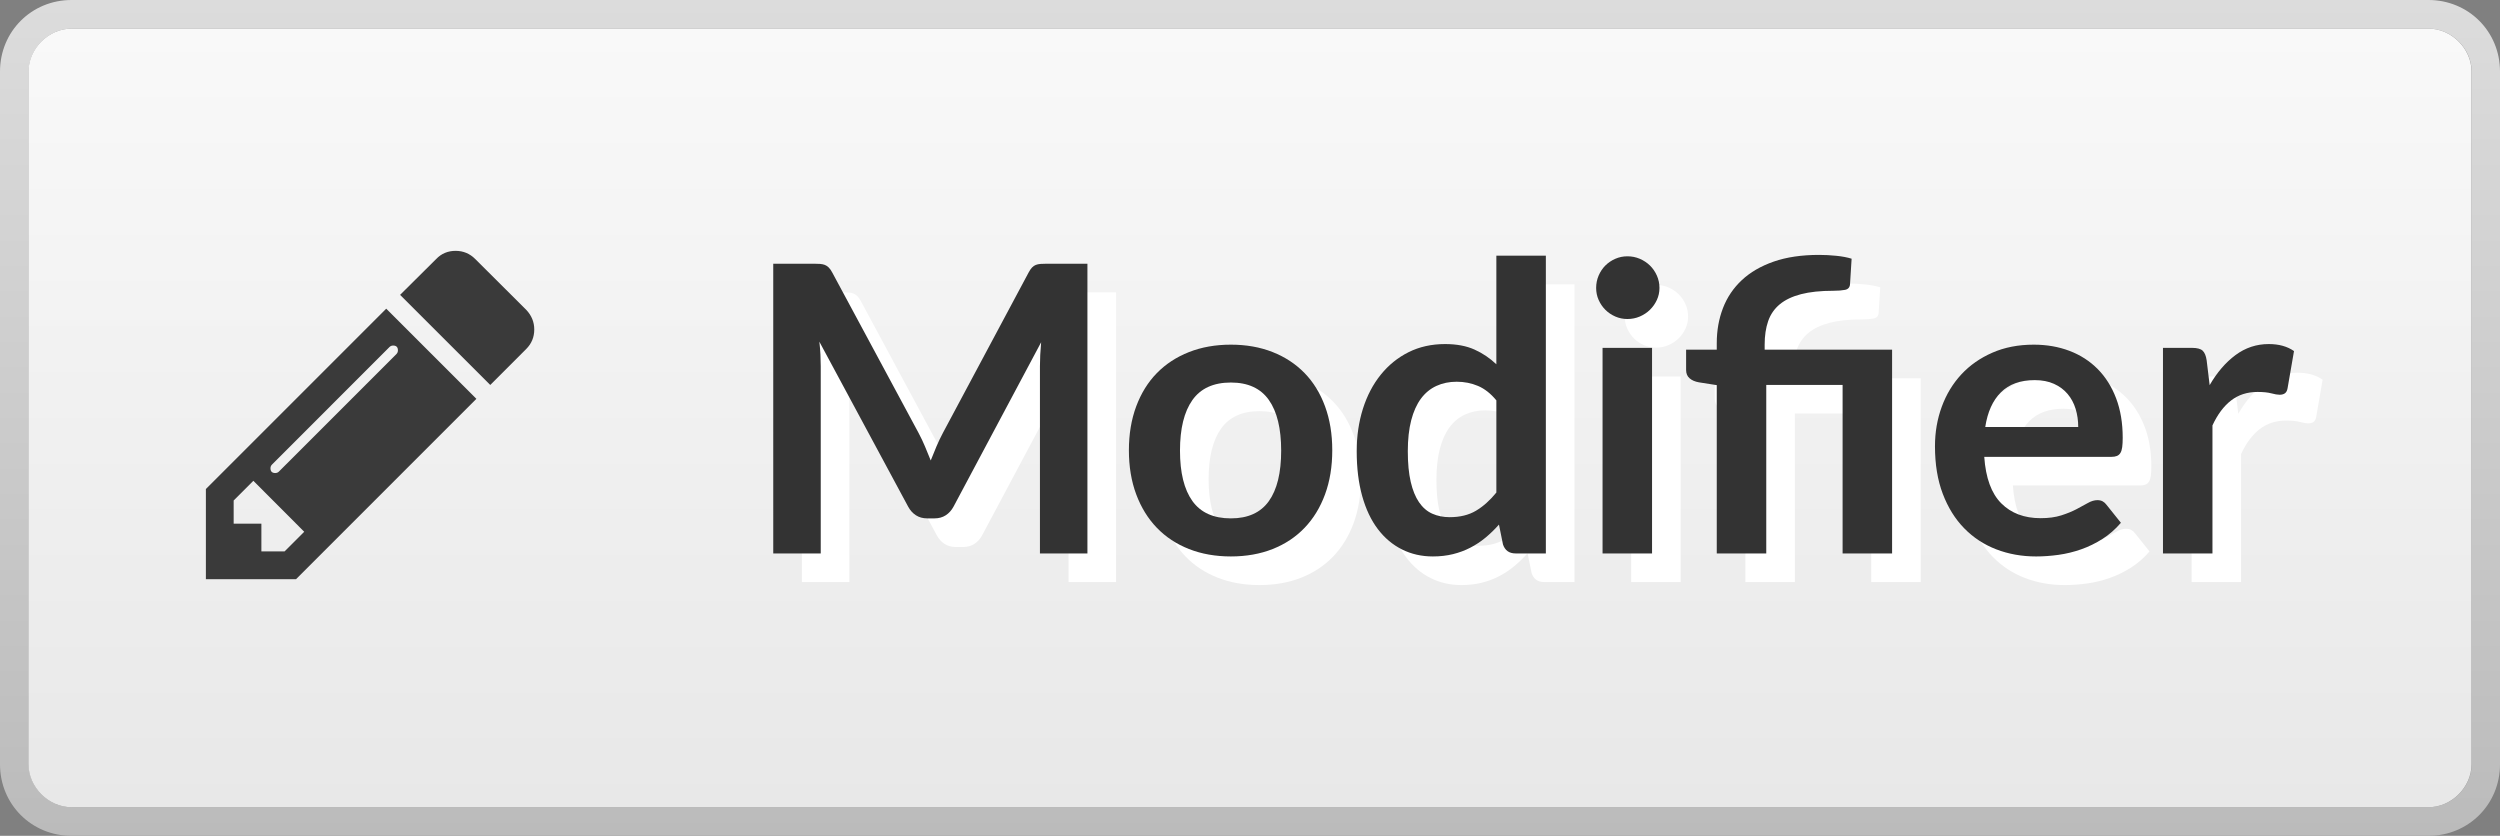 <?xml version="1.0" encoding="utf-8"?>
<!-- Generator: Adobe Illustrator 23.0.2, SVG Export Plug-In . SVG Version: 6.00 Build 0)  -->
<svg version="1.1" id="Calque_1" xmlns="http://www.w3.org/2000/svg" xmlns:xlink="http://www.w3.org/1999/xlink" x="0px" y="0px"
	 viewBox="0 0 873.4 292" style="enable-background:new 0 0 873.4 292;" xml:space="preserve">
<rect x="0" y="0" width="873.4" height="292" fill="#808080" stroke="none"/>
<style type="text/css">
	.st0{fill:url(#SVGID_1_);}
	.st1{fill:url(#SVGID_2_);}
	.st2{fill:#FFFFFF;}
	.st3{fill:#333333;}
	.st4{fill:#3A3A3A;}
</style>
<g>
	<g>
		
			<linearGradient id="SVGID_1_" gradientUnits="userSpaceOnUse" x1="207.2" y1="-728" x2="207.2" y2="-436" gradientTransform="matrix(-1 0 0 -1 643.9 -436)">
			<stop  offset="0" style="stop-color:#BBBBBB"/>
			<stop  offset="1" style="stop-color:#DCDCDC"/>
		</linearGradient>
		<path class="st0" d="M25,282c-8,0-15-7-15-15V25c0-8,7-15,15-15h823.5c8,0,15,7,15,15v242
			c0,8-7,15-15,15H25z M848.4,292c14,0,25-11,25-25V25c0-14-11-25-25-25H25c-14,0-25,11-25,25v242
			c0,14,11,25,25,25H848.4z"/>
	</g>
	
		<linearGradient id="SVGID_2_" gradientUnits="userSpaceOnUse" x1="207.2" y1="488" x2="207.2" y2="216" gradientTransform="matrix(-1 0 0 1 643.9 -206)">
		<stop  offset="0" style="stop-color:#E8E8E8"/>
		<stop  offset="1" style="stop-color:#F9F9F9"/>
	</linearGradient>
	<path class="st1" d="M24.95,282c-8,0-15-7-15-15V25c0-8,7-15,15-15h823.5c8,0,15,7,15,15v242
		c0,8-7,15-15,15H24.95z"/>
	<g>
		<g>
			<path class="st2" d="M333.166,166.005c0.676,1.61,1.341,3.232,1.995,4.865
				c0.653-1.681,1.33-3.336,2.03-4.971c0.7-1.633,1.445-3.195,2.239-4.689
				l29.961-56.07c0.372-0.7,0.758-1.26,1.154-1.68s0.84-0.723,1.33-0.91
				c0.49-0.186,1.038-0.303,1.646-0.35c0.605-0.046,1.33-0.07,2.17-0.07
				h14.21v101.22h-16.59v-65.379c0-1.213,0.034-2.543,0.104-3.99
				c0.07-1.446,0.175-2.916,0.315-4.41l-30.59,57.399
				c-0.7,1.307-1.61,2.322-2.73,3.045c-1.12,0.724-2.427,1.085-3.92,1.085
				h-2.59c-1.494,0-2.8-0.361-3.92-1.085
				c-1.12-0.723-2.03-1.738-2.73-3.045l-31.01-57.61
				c0.186,1.54,0.314,3.045,0.385,4.515c0.07,1.47,0.105,2.835,0.105,4.095
				v65.379h-16.59V102.13h14.21c0.84,0,1.562,0.024,2.17,0.07
				c0.605,0.047,1.154,0.164,1.645,0.35c0.49,0.187,0.945,0.49,1.365,0.91
				s0.815,0.98,1.189,1.68l30.24,56.209
				C331.754,162.844,332.489,164.395,333.166,166.005z"/>
			<path class="st2" d="M440.02,130.411c5.366,0,10.23,0.864,14.595,2.59
				c4.363,1.727,8.085,4.177,11.165,7.35c3.08,3.174,5.46,7.046,7.14,11.62
				c1.681,4.574,2.521,9.685,2.521,15.33c0,5.694-0.84,10.827-2.521,15.399
				c-1.68,4.574-4.06,8.471-7.14,11.69s-6.802,5.694-11.165,7.42
				c-4.364,1.726-9.229,2.59-14.595,2.59c-5.367,0-10.244-0.864-14.63-2.59
				c-4.388-1.726-8.132-4.2-11.235-7.42s-5.507-7.116-7.21-11.69
				c-1.704-4.572-2.555-9.705-2.555-15.399c0-5.646,0.851-10.756,2.555-15.33
				c1.703-4.573,4.106-8.446,7.21-11.62c3.104-3.173,6.848-5.623,11.235-7.35
				C429.776,131.275,434.653,130.411,440.02,130.411z M440.02,191.1
				c5.973,0,10.395-2.006,13.265-6.02s4.306-9.894,4.306-17.641
				c0-7.745-1.436-13.649-4.306-17.71c-2.87-4.06-7.292-6.089-13.265-6.089
				c-6.067,0-10.547,2.042-13.44,6.125c-2.894,4.084-4.34,9.976-4.34,17.675
				c0,7.7,1.446,13.569,4.34,17.605
				C429.473,189.083,433.953,191.1,440.02,191.1z"/>
			<path class="st2" d="M539.489,203.35c-2.24,0-3.709-1.05-4.41-3.15l-1.4-6.93
				c-1.493,1.68-3.056,3.197-4.689,4.55c-1.634,1.354-3.395,2.521-5.284,3.5
				c-1.891,0.98-3.92,1.739-6.091,2.275c-2.17,0.536-4.515,0.805-7.034,0.805
				c-3.92,0-7.515-0.816-10.78-2.45c-3.268-1.633-6.079-4.001-8.436-7.104
				s-4.177-6.941-5.46-11.515s-1.925-9.8-1.925-15.681
				c0-5.319,0.724-10.266,2.17-14.84c1.446-4.572,3.523-8.54,6.23-11.899
				c2.706-3.36,5.95-5.985,9.729-7.875c3.78-1.89,8.026-2.835,12.74-2.835
				c4.013,0,7.443,0.642,10.29,1.925c2.846,1.284,5.39,2.999,7.629,5.145V99.331
				h17.291v104.02H539.489z M516.46,190.68c3.593,0,6.649-0.746,9.17-2.24
				c2.52-1.493,4.899-3.616,7.139-6.37v-32.199
				c-1.959-2.38-4.094-4.061-6.404-5.04c-2.31-0.98-4.795-1.47-7.454-1.47
				c-2.614,0-4.982,0.49-7.105,1.47c-2.124,0.979-3.92,2.462-5.39,4.444
				c-1.471,1.984-2.603,4.505-3.396,7.561c-0.794,3.057-1.189,6.662-1.189,10.814
				c0,4.2,0.338,7.76,1.015,10.676c0.676,2.916,1.645,5.297,2.905,7.14
				c1.26,1.844,2.8,3.174,4.62,3.99
				C512.189,190.272,514.22,190.68,516.46,190.68z"/>
			<path class="st2" d="M589.749,110.601c0,1.494-0.305,2.894-0.91,4.2
				c-0.607,1.307-1.412,2.45-2.415,3.43c-1.004,0.98-2.182,1.762-3.535,2.345
				c-1.354,0.584-2.8,0.875-4.34,0.875c-1.494,0-2.905-0.291-4.235-0.875
				c-1.33-0.583-2.484-1.365-3.465-2.345c-0.979-0.98-1.762-2.123-2.345-3.43
				c-0.584-1.306-0.875-2.706-0.875-4.2c0-1.54,0.291-2.986,0.875-4.34
				c0.583-1.353,1.365-2.52,2.345-3.5c0.98-0.98,2.135-1.761,3.465-2.345
				c1.33-0.583,2.741-0.875,4.235-0.875c1.54,0,2.986,0.292,4.34,0.875
				c1.354,0.584,2.531,1.365,3.535,2.345c1.003,0.98,1.808,2.147,2.415,3.5
				C589.444,107.615,589.749,109.061,589.749,110.601z M587.159,131.531v71.819h-17.29
				v-71.819H587.159z"/>
			<path class="st2" d="M609.768,203.35v-58.799l-6.23-0.98
				c-1.354-0.233-2.438-0.7-3.255-1.4c-0.817-0.7-1.225-1.68-1.225-2.94
				v-7.07h10.71v-2.31c0-4.386,0.723-8.458,2.17-12.215
				c1.445-3.756,3.64-7.011,6.58-9.765c2.939-2.753,6.649-4.911,11.13-6.475
				c4.479-1.563,9.775-2.345,15.89-2.345c1.96,0,3.966,0.105,6.021,0.315
				c2.053,0.21,3.825,0.549,5.319,1.015l-0.56,8.96
				c-0.094,1.074-0.677,1.715-1.75,1.925c-1.074,0.21-2.404,0.315-3.99,0.315
				c-4.527,0-8.319,0.397-11.375,1.19c-3.057,0.794-5.53,1.972-7.42,3.535
				c-1.89,1.564-3.244,3.524-4.06,5.88c-0.817,2.357-1.226,5.099-1.226,8.225
				v1.75h44.521v71.189h-17.29v-58.87h-26.67v58.87H609.768z"/>
			<path class="st2" d="M720.508,130.411c4.526,0,8.691,0.724,12.495,2.17
				c3.803,1.447,7.081,3.559,9.835,6.335c2.753,2.777,4.9,6.184,6.44,10.22
				c1.54,4.037,2.31,8.646,2.31,13.825c0,1.307-0.059,2.392-0.175,3.255
				c-0.117,0.864-0.327,1.54-0.63,2.03c-0.305,0.489-0.712,0.84-1.226,1.05
				s-1.167,0.314-1.96,0.314h-44.38c0.513,7.375,2.496,12.787,5.95,16.24
				c3.453,3.454,8.025,5.18,13.72,5.18c2.8,0,5.215-0.325,7.245-0.979
				c2.03-0.653,3.803-1.376,5.32-2.17c1.516-0.793,2.846-1.517,3.99-2.17
				c1.143-0.653,2.25-0.98,3.324-0.98c0.7,0,1.307,0.14,1.82,0.42
				c0.513,0.28,0.956,0.677,1.33,1.19l5.04,6.3
				c-1.914,2.24-4.061,4.119-6.44,5.635c-2.38,1.518-4.864,2.73-7.455,3.641
				c-2.59,0.909-5.227,1.551-7.909,1.925c-2.685,0.373-5.285,0.56-7.806,0.56
				c-4.994,0-9.637-0.829-13.93-2.484c-4.294-1.656-8.027-4.106-11.2-7.351
				c-3.174-3.243-5.67-7.256-7.49-12.04c-1.819-4.782-2.729-10.324-2.729-16.625
				c0-4.899,0.793-9.508,2.38-13.824c1.586-4.316,3.861-8.073,6.825-11.27
				c2.963-3.196,6.58-5.728,10.85-7.595
				C710.323,131.345,715.14,130.411,720.508,130.411z M720.857,142.801
				c-5.039,0-8.983,1.424-11.829,4.27c-2.848,2.847-4.667,6.884-5.46,12.109
				h32.479c0-2.24-0.304-4.351-0.91-6.335c-0.606-1.982-1.54-3.721-2.8-5.215
				c-1.26-1.493-2.847-2.671-4.76-3.535
				C725.664,143.233,723.424,142.801,720.857,142.801z"/>
			<path class="st2" d="M765.655,203.35v-71.819h10.149c1.773,0,3.011,0.327,3.71,0.98
				c0.7,0.654,1.166,1.774,1.4,3.36l1.05,8.68
				c2.566-4.433,5.576-7.933,9.03-10.5c3.453-2.566,7.326-3.85,11.62-3.85
				c3.546,0,6.485,0.817,8.819,2.45l-2.239,12.95
				c-0.141,0.84-0.444,1.436-0.91,1.785c-0.467,0.35-1.097,0.525-1.89,0.525
				c-0.7,0-1.657-0.163-2.87-0.49c-1.215-0.326-2.824-0.49-4.83-0.49
				c-3.595,0-6.675,0.992-9.24,2.976c-2.567,1.983-4.737,4.889-6.51,8.715
				v44.729H765.655z"/>
		</g>
		<g>
			<g>
				<path class="st3" d="M323.166,156.005c0.676,1.61,1.341,3.232,1.995,4.865
					c0.653-1.681,1.33-3.336,2.03-4.971c0.7-1.633,1.445-3.195,2.239-4.689
					l29.961-56.07c0.372-0.7,0.758-1.26,1.154-1.68s0.84-0.723,1.33-0.91
					c0.49-0.186,1.038-0.303,1.646-0.35c0.605-0.046,1.33-0.07,2.17-0.07
					h14.21v101.22h-16.59v-65.379c0-1.213,0.034-2.543,0.104-3.99
					c0.07-1.446,0.175-2.916,0.315-4.41l-30.59,57.399
					c-0.7,1.307-1.61,2.322-2.73,3.045c-1.12,0.724-2.427,1.085-3.92,1.085
					h-2.59c-1.494,0-2.8-0.361-3.92-1.085
					c-1.12-0.723-2.03-1.738-2.73-3.045l-31.01-57.61
					c0.186,1.54,0.314,3.045,0.385,4.515c0.07,1.47,0.105,2.835,0.105,4.095
					v65.379h-16.59V92.13h14.21c0.84,0,1.562,0.024,2.17,0.07
					c0.605,0.047,1.154,0.164,1.645,0.35c0.49,0.187,0.945,0.49,1.365,0.91
					s0.815,0.98,1.189,1.68l30.24,56.209
					C321.754,152.844,322.489,154.395,323.166,156.005z"/>
				<path class="st3" d="M430.02,120.411c5.366,0,10.23,0.864,14.595,2.59
					c4.363,1.727,8.085,4.177,11.165,7.35c3.08,3.174,5.46,7.046,7.14,11.62
					c1.681,4.574,2.521,9.685,2.521,15.33c0,5.694-0.84,10.827-2.521,15.399
					c-1.68,4.574-4.06,8.471-7.14,11.69s-6.802,5.694-11.165,7.42
					c-4.364,1.726-9.229,2.59-14.595,2.59c-5.367,0-10.244-0.864-14.63-2.59
					c-4.388-1.726-8.132-4.2-11.235-7.42s-5.507-7.116-7.21-11.69
					c-1.704-4.572-2.555-9.705-2.555-15.399c0-5.646,0.851-10.756,2.555-15.33
					c1.703-4.573,4.106-8.446,7.21-11.62c3.104-3.173,6.848-5.623,11.235-7.35
					C419.776,121.275,424.653,120.411,430.02,120.411z M430.02,181.1
					c5.973,0,10.395-2.006,13.265-6.02s4.306-9.894,4.306-17.641
					c0-7.745-1.436-13.649-4.306-17.71c-2.87-4.06-7.292-6.089-13.265-6.089
					c-6.067,0-10.547,2.042-13.44,6.125c-2.894,4.084-4.34,9.976-4.34,17.675
					c0,7.7,1.446,13.569,4.34,17.605
					C419.473,179.083,423.953,181.1,430.02,181.1z"/>
				<path class="st3" d="M529.489,193.35c-2.24,0-3.709-1.05-4.41-3.15l-1.4-6.93
					c-1.493,1.68-3.056,3.197-4.689,4.55c-1.634,1.354-3.395,2.521-5.284,3.5
					c-1.891,0.98-3.92,1.739-6.091,2.275c-2.17,0.536-4.515,0.805-7.034,0.805
					c-3.92,0-7.515-0.816-10.78-2.45c-3.268-1.633-6.079-4.001-8.436-7.104
					s-4.177-6.941-5.46-11.515s-1.925-9.8-1.925-15.681
					c0-5.319,0.724-10.266,2.17-14.84c1.446-4.572,3.523-8.54,6.23-11.899
					c2.706-3.36,5.95-5.985,9.729-7.875c3.78-1.89,8.026-2.835,12.74-2.835
					c4.013,0,7.443,0.642,10.29,1.925c2.846,1.284,5.39,2.999,7.629,5.145
					V89.331h17.291v104.02H529.489z M506.46,180.68
					c3.593,0,6.649-0.746,9.17-2.24c2.52-1.493,4.899-3.616,7.139-6.37
					v-32.199c-1.959-2.38-4.094-4.061-6.404-5.04
					c-2.31-0.98-4.795-1.47-7.454-1.47c-2.614,0-4.982,0.49-7.105,1.47
					c-2.124,0.979-3.92,2.462-5.39,4.444c-1.471,1.984-2.603,4.505-3.396,7.561
					c-0.794,3.057-1.189,6.662-1.189,10.814c0,4.2,0.338,7.76,1.015,10.676
					c0.676,2.916,1.645,5.297,2.905,7.14c1.26,1.844,2.8,3.174,4.62,3.99
					C502.189,180.272,504.22,180.68,506.46,180.68z"/>
				<path class="st3" d="M579.749,100.601c0,1.494-0.305,2.894-0.91,4.2
					c-0.607,1.307-1.412,2.45-2.415,3.43c-1.004,0.98-2.182,1.762-3.535,2.345
					c-1.354,0.584-2.8,0.875-4.34,0.875c-1.494,0-2.905-0.291-4.235-0.875
					c-1.33-0.583-2.484-1.365-3.465-2.345c-0.979-0.98-1.762-2.123-2.345-3.43
					c-0.584-1.306-0.875-2.706-0.875-4.2c0-1.54,0.291-2.986,0.875-4.34
					c0.583-1.353,1.365-2.52,2.345-3.5c0.98-0.98,2.135-1.761,3.465-2.345
					c1.33-0.583,2.741-0.875,4.235-0.875c1.54,0,2.986,0.292,4.34,0.875
					c1.354,0.584,2.531,1.365,3.535,2.345c1.003,0.98,1.808,2.147,2.415,3.5
					C579.444,97.615,579.749,99.061,579.749,100.601z M577.159,121.531v71.819h-17.29
					v-71.819H577.159z"/>
				<path class="st3" d="M599.768,193.35v-58.799l-6.23-0.98
					c-1.354-0.233-2.438-0.7-3.255-1.4c-0.817-0.7-1.225-1.68-1.225-2.94
					v-7.07h10.71v-2.31c0-4.386,0.723-8.458,2.17-12.215
					c1.445-3.756,3.64-7.011,6.58-9.765c2.939-2.753,6.649-4.911,11.13-6.475
					c4.479-1.563,9.775-2.345,15.89-2.345c1.96,0,3.966,0.105,6.021,0.315
					c2.053,0.21,3.825,0.549,5.319,1.015l-0.56,8.96
					c-0.094,1.074-0.677,1.715-1.75,1.925c-1.074,0.21-2.404,0.315-3.99,0.315
					c-4.527,0-8.319,0.397-11.375,1.19c-3.057,0.794-5.53,1.972-7.42,3.535
					c-1.89,1.564-3.244,3.524-4.06,5.88c-0.817,2.357-1.226,5.099-1.226,8.225
					v1.75h44.521v71.189h-17.29v-58.87h-26.67v58.87H599.768z"/>
				<path class="st3" d="M710.508,120.411c4.526,0,8.691,0.724,12.495,2.17
					c3.803,1.447,7.081,3.559,9.835,6.335c2.753,2.777,4.9,6.184,6.44,10.22
					c1.54,4.037,2.31,8.646,2.31,13.825c0,1.307-0.059,2.392-0.175,3.255
					c-0.117,0.864-0.327,1.54-0.63,2.03c-0.305,0.489-0.712,0.84-1.226,1.05
					s-1.167,0.314-1.96,0.314h-44.38c0.513,7.375,2.496,12.787,5.95,16.24
					c3.453,3.454,8.025,5.18,13.72,5.18c2.8,0,5.215-0.325,7.245-0.979
					c2.03-0.653,3.803-1.376,5.32-2.17c1.516-0.793,2.846-1.517,3.99-2.17
					c1.143-0.653,2.25-0.98,3.324-0.98c0.7,0,1.307,0.14,1.82,0.42
					c0.513,0.28,0.956,0.677,1.33,1.19l5.04,6.3
					c-1.914,2.24-4.061,4.119-6.44,5.635c-2.38,1.518-4.864,2.73-7.455,3.641
					c-2.59,0.909-5.227,1.551-7.909,1.925c-2.685,0.373-5.285,0.56-7.806,0.56
					c-4.994,0-9.637-0.829-13.93-2.484c-4.294-1.656-8.027-4.106-11.2-7.351
					c-3.174-3.243-5.67-7.256-7.49-12.04c-1.819-4.782-2.729-10.324-2.729-16.625
					c0-4.899,0.793-9.508,2.38-13.824c1.586-4.316,3.861-8.073,6.825-11.27
					c2.963-3.196,6.58-5.728,10.85-7.595
					C700.323,121.345,705.14,120.411,710.508,120.411z M710.857,132.801
					c-5.039,0-8.983,1.424-11.829,4.27c-2.848,2.847-4.667,6.884-5.46,12.109
					h32.479c0-2.24-0.304-4.351-0.91-6.335
					c-0.606-1.982-1.54-3.721-2.8-5.215c-1.26-1.493-2.847-2.671-4.76-3.535
					C715.664,133.233,713.424,132.801,710.857,132.801z"/>
				<path class="st3" d="M755.655,193.35v-71.819h10.149c1.773,0,3.011,0.327,3.71,0.98
					c0.7,0.654,1.166,1.774,1.4,3.36l1.05,8.68
					c2.566-4.433,5.576-7.933,9.03-10.5c3.453-2.566,7.326-3.85,11.62-3.85
					c3.546,0,6.485,0.817,8.819,2.45l-2.239,12.95
					c-0.141,0.84-0.444,1.436-0.91,1.785c-0.467,0.35-1.097,0.525-1.89,0.525
					c-0.7,0-1.657-0.163-2.87-0.49c-1.215-0.326-2.824-0.49-4.83-0.49
					c-3.595,0-6.675,0.992-9.24,2.976c-2.567,1.983-4.737,4.889-6.51,8.715
					v44.729H755.655z"/>
			</g>
		</g>
	</g>
	<path class="st4" d="M99.404,192.655l6.878-6.878l-17.773-17.806l-6.878,6.878v8.101h9.688
		v9.688h8.085V192.655z M139.018,122.39c0-1.108-0.562-1.67-1.67-1.67
		c-0.513,0-0.942,0.182-1.29,0.529l-41.035,41.051
		c-0.347,0.347-0.529,0.777-0.529,1.29c0,1.108,0.562,1.67,1.67,1.67
		c0.513,0,0.942-0.182,1.29-0.529l41.051-41.051
		C138.852,123.332,139.018,122.886,139.018,122.39z M134.934,107.841l31.495,31.495
		l-63.007,63.007H71.927v-31.495L134.934,107.841z M186.649,115.115
		c0,2.678-0.942,4.943-2.811,6.812l-12.565,12.565l-31.495-31.479l12.582-12.499
		c1.819-1.918,4.1-2.877,6.812-2.877c2.678,0,4.976,0.959,6.878,2.877
		l17.79,17.723C185.707,110.205,186.649,112.503,186.649,115.115z"/>
</g>
</svg>
